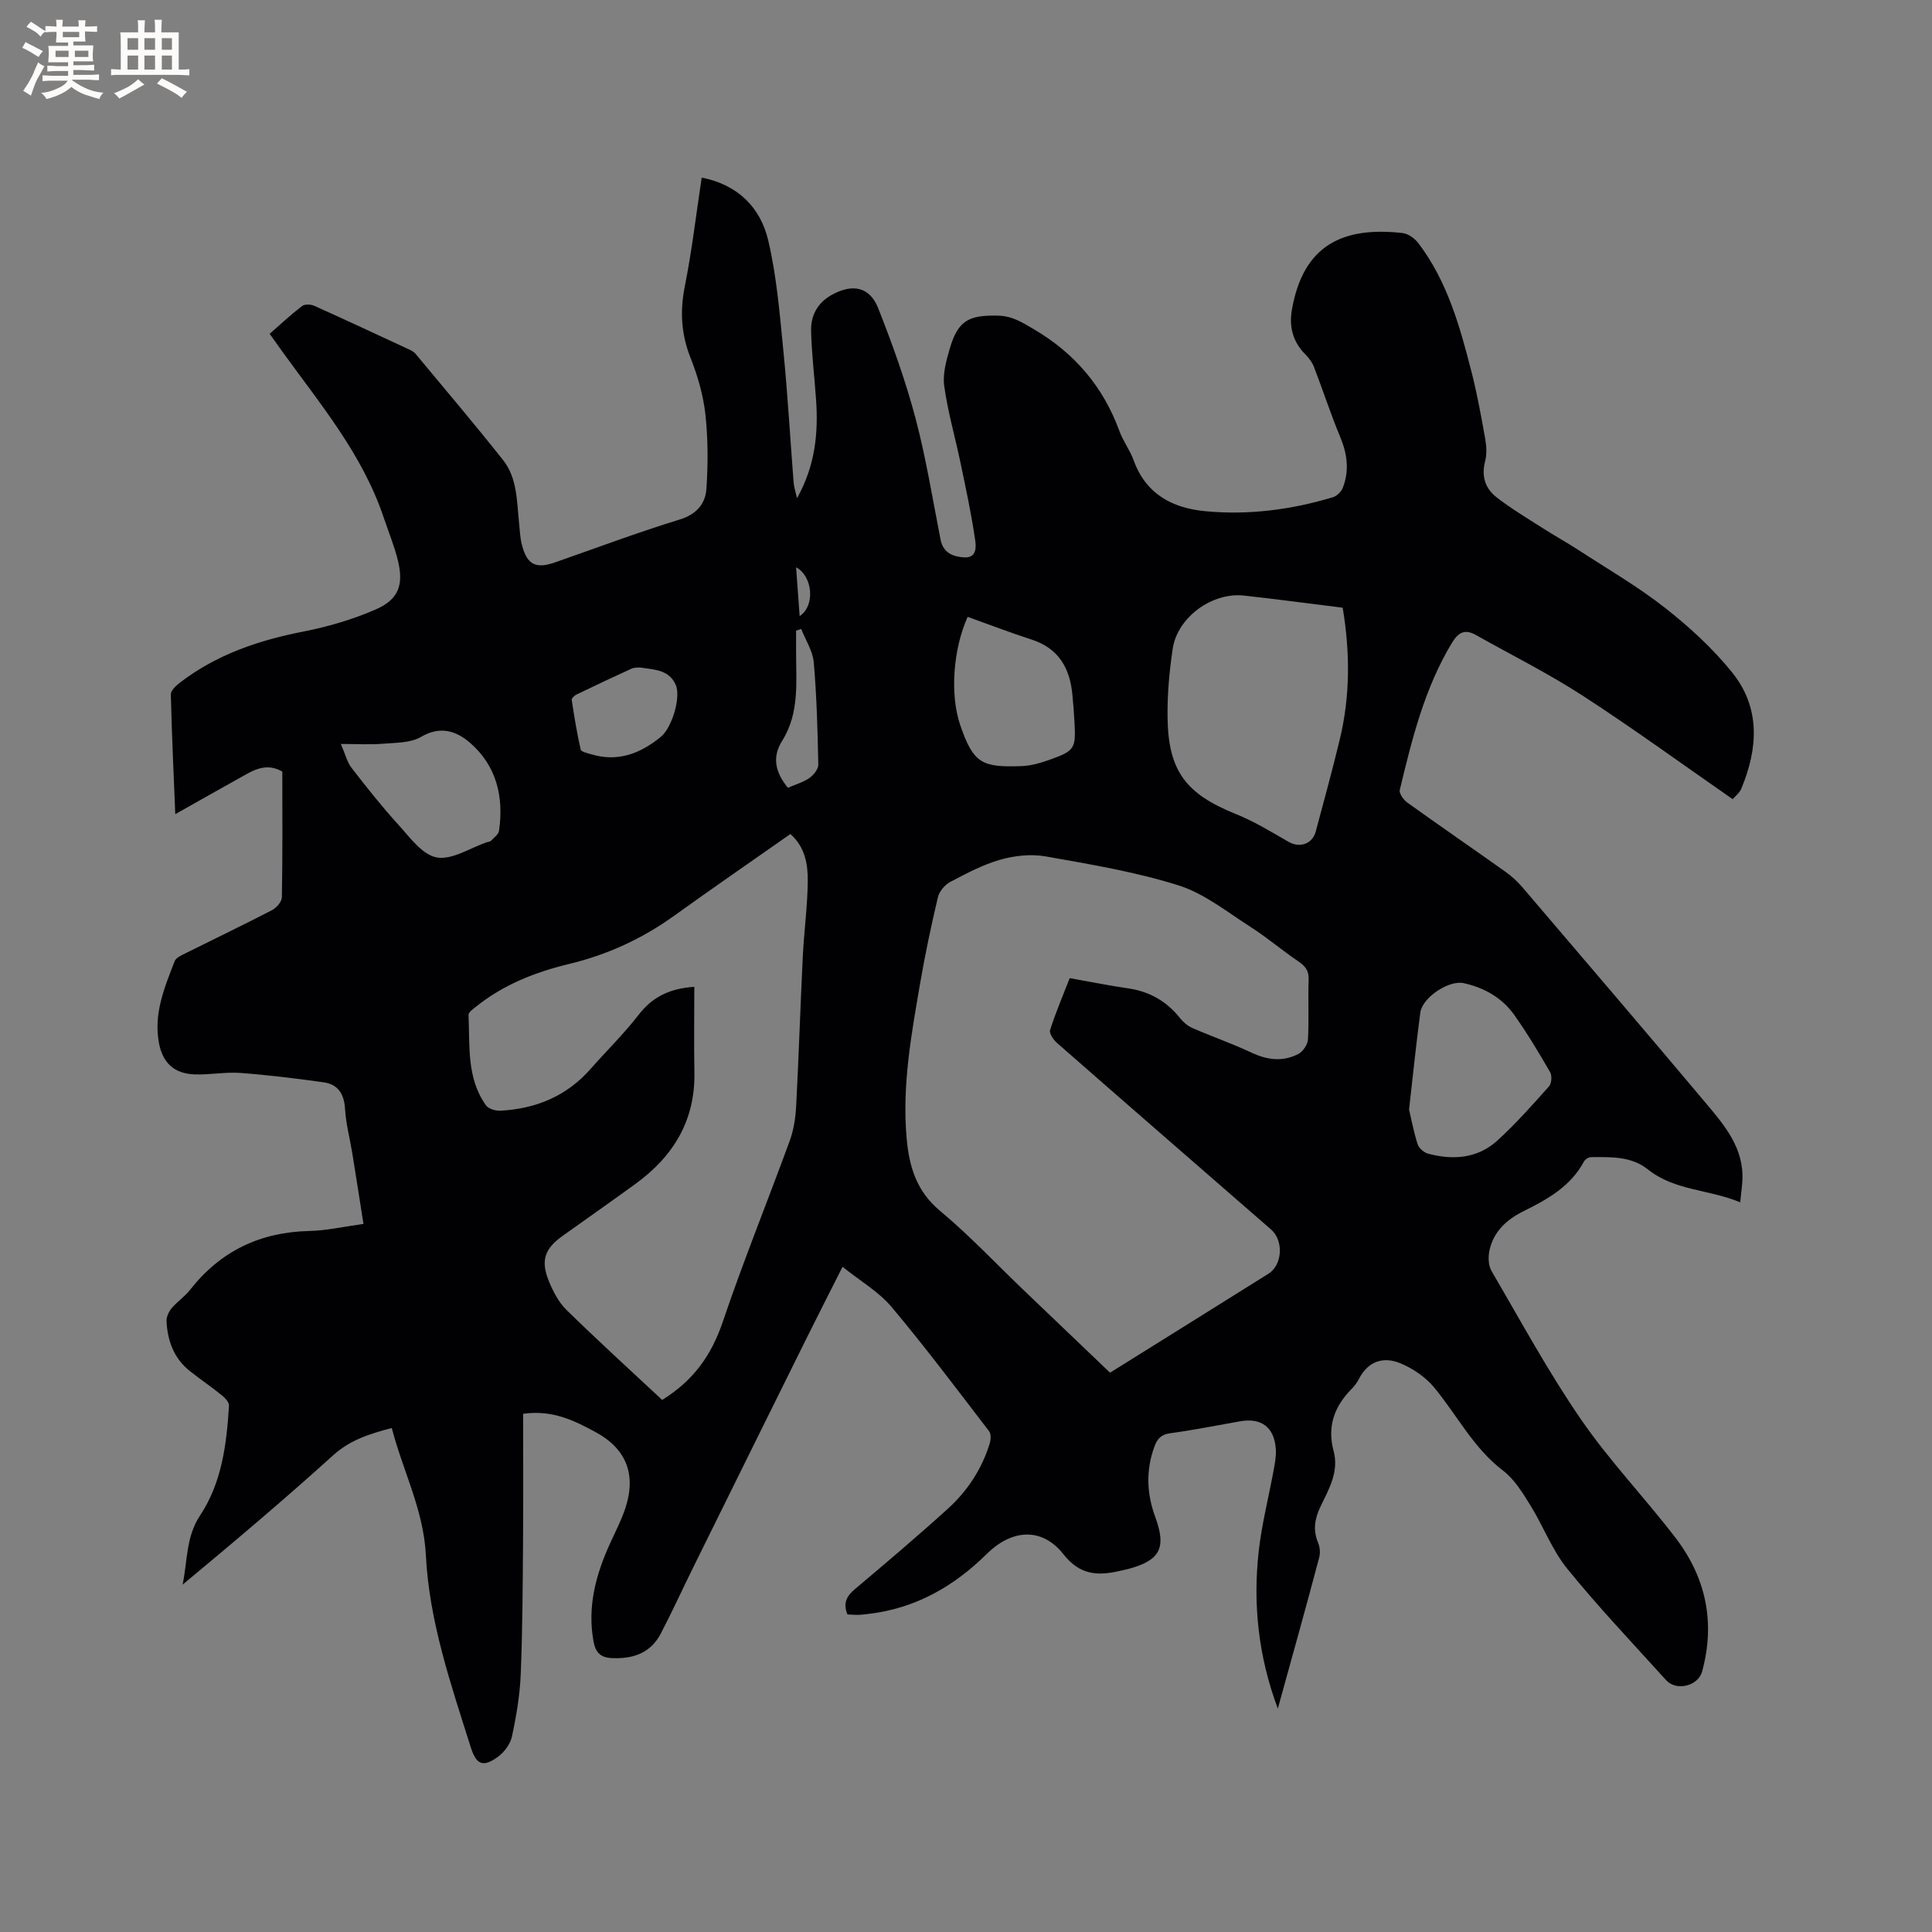 <svg enable-background="new 0 0 400 400" viewBox="0 0 400 400" xmlns="http://www.w3.org/2000/svg"><rect x="0" y="0" width="400" height="400" fill="#808080" stroke="none"/><path d="m264.56 353.74c-4.03-10.76-5.2-21.65-3.94-32.71.63-5.55 2.04-11.02 3.05-16.53.27-1.45.56-2.94.48-4.39-.28-4.59-2.96-6.63-7.44-5.84-4.8.84-9.58 1.82-14.4 2.46-1.93.26-2.72 1.17-3.31 2.8-1.79 4.91-1.59 9.74.2 14.6 2.33 6.33.97 8.94-5.51 10.68-.61.17-1.24.28-1.86.43-4.52 1.05-8.24.9-11.64-3.43-4.38-5.59-10.61-5.29-15.85-.12-6.84 6.75-14.76 11.3-24.44 12.44-.73.09-1.47.19-2.21.21-.73.02-1.46-.06-2.23-.09-.95-2.27-.23-3.75 1.54-5.24 6.49-5.46 12.96-10.95 19.24-16.64 4.05-3.67 7.03-8.2 8.66-13.49.24-.78.32-1.99-.11-2.55-6.64-8.65-13.19-17.4-20.2-25.74-2.65-3.15-6.44-5.34-10.15-8.31-2.75 5.46-5.19 10.22-7.56 15.01-7.81 15.75-15.6 31.51-23.38 47.27-2.25 4.55-4.35 9.18-6.7 13.67-2.12 4.05-5.78 5.27-10.16 5.06-2.3-.11-3.33-1.17-3.74-3.36-1.37-7.33.5-14.07 3.52-20.63 1.06-2.31 2.23-4.58 3.03-6.98 2.31-6.93.31-12.34-6.16-15.83-4.33-2.33-8.83-4.64-14.98-3.78 0 8.73.05 17.5-.02 26.27-.07 9.22-.1 18.45-.48 27.67-.18 4.32-.91 8.65-1.82 12.88-.34 1.57-1.61 3.28-2.95 4.24-3.07 2.2-4.43 1.58-5.57-2.01-4.12-13.03-8.61-26.05-9.3-39.79-.47-9.39-4.76-17.43-7.06-26.32-4.59 1.22-8.62 2.47-12.12 5.64-10.13 9.16-20.57 17.98-31.19 26.8 1.03-4.83.67-9.88 3.6-14.29 4.55-6.86 5.51-14.78 6.01-22.76.04-.7-.81-1.62-1.48-2.16-2.14-1.73-4.42-3.28-6.59-4.99-3.31-2.61-4.65-6.24-4.86-10.3-.05-.9.45-2.01 1.05-2.73 1.15-1.37 2.72-2.4 3.82-3.81 6.3-8.04 14.53-11.96 24.72-12.19 3.57-.08 7.12-.9 11.18-1.46-.78-4.98-1.53-9.83-2.32-14.68-.49-3.03-1.31-6.04-1.49-9.09-.18-3.11-1.42-5.12-4.44-5.55-5.72-.8-11.47-1.51-17.23-1.94-3.15-.23-6.35.42-9.51.3-4.23-.16-6.6-2.42-7.36-6.54-1.12-6.05 1.16-11.48 3.27-16.91.28-.72 1.4-1.2 2.23-1.62 5.97-2.98 11.99-5.86 17.91-8.93.93-.48 2.03-1.74 2.05-2.66.16-8.69.09-17.38.09-26.03-2.7-1.56-5.05-.8-7.35.49-4.79 2.67-9.56 5.37-14.81 8.32-.35-8.58-.73-16.67-.92-24.78-.02-.78.99-1.76 1.76-2.35 7.64-5.92 16.46-8.88 25.85-10.71 5.04-.99 10.08-2.48 14.79-4.53 4.75-2.07 5.84-5.07 4.62-10.11-.75-3.07-1.97-6.02-2.98-9.02-4.43-13.14-13.24-23.56-21.15-34.54-.74-1.03-1.47-2.07-2.43-3.41 2.23-1.95 4.38-3.96 6.71-5.75.55-.42 1.81-.37 2.52-.05 6.57 2.95 13.09 6 19.62 9.03.47.22.99.48 1.32.87 6.08 7.32 12.24 14.57 18.15 22.03 2.97 3.75 2.84 8.54 3.32 13.06.16 1.47.2 2.98.56 4.4 1.04 4.19 2.86 5.14 6.84 3.75 8.6-3 17.13-6.21 25.83-8.88 3.53-1.08 5.35-3.28 5.56-6.4.34-5.11.34-10.32-.22-15.41-.44-3.95-1.59-7.93-3.06-11.64-1.95-4.91-2.23-9.66-1.2-14.83 1.47-7.36 2.34-14.85 3.5-22.52 7.48 1.47 12.16 6.17 13.77 12.99 1.76 7.46 2.38 15.22 3.14 22.88.9 9.07 1.41 18.17 2.12 27.26.07.89.37 1.77.7 3.25 3.81-6.8 4.43-13.55 3.94-20.51-.33-4.75-.92-9.48-1.02-14.23-.06-3.11 1.36-5.74 4.24-7.34 4.33-2.41 7.9-1.71 9.66 2.76 2.94 7.45 5.67 15.04 7.72 22.78 2.19 8.25 3.53 16.74 5.19 25.13.54 2.73 2.56 3.52 4.88 3.66 2.72.17 2.46-2.38 2.27-3.65-.79-5.4-1.94-10.75-3.06-16.09-1.1-5.25-2.61-10.44-3.34-15.75-.35-2.5.43-5.26 1.16-7.77 1.7-5.8 3.96-6.93 9.97-6.79 3.01.07 5.05 1.42 7.42 2.81 8.46 4.96 14.38 11.92 17.74 21.13.76 2.07 2.17 3.91 2.92 5.99 2.53 7 7.99 9.91 14.85 10.56 8.96.85 17.78-.31 26.38-2.88.84-.25 1.77-1.16 2.09-1.98 1.36-3.53.93-6.97-.53-10.47-1.98-4.76-3.58-9.68-5.43-14.5-.36-.94-1.01-1.83-1.72-2.55-2.63-2.61-3.49-5.73-2.87-9.3 2.31-13.32 10.41-17.32 22.93-15.91 1.17.13 2.51 1.12 3.26 2.1 5.98 7.86 8.57 17.17 10.97 26.52 1.19 4.61 2.03 9.31 2.87 14 .27 1.52.35 3.2-.03 4.67-.79 3.06.04 5.6 2.34 7.39 2.99 2.33 6.27 4.29 9.46 6.33 2.48 1.59 5.07 3.02 7.54 4.62 6.02 3.92 12.29 7.55 17.92 11.97 5.04 3.96 9.89 8.4 13.9 13.38 5.89 7.32 5.37 15.73 1.88 24.07-.38.91-1.3 1.59-1.78 2.16-10.47-7.27-20.57-14.63-31.04-21.42-7.09-4.6-14.69-8.39-22.07-12.54-2.28-1.29-3.64-.68-5.04 1.64-5.67 9.42-8.25 19.91-10.77 30.41-.17.72.77 2.04 1.54 2.6 6.72 4.82 13.53 9.5 20.27 14.29 1.28.91 2.49 1.99 3.51 3.18 12.74 14.92 25.49 29.83 38.11 44.84 3.88 4.61 7.86 9.32 7.5 15.98-.07 1.26-.25 2.51-.45 4.49-6.43-2.71-13.53-2.38-19.05-6.77-3.56-2.84-7.71-2.59-11.83-2.59-.51 0-1.24.47-1.48.93-2.78 5.17-7.57 7.82-12.55 10.29-3.44 1.71-6.19 4.21-7.01 8.14-.28 1.33-.23 3.08.43 4.2 6.03 10.33 11.75 20.89 18.52 30.73 5.92 8.62 13.25 16.25 19.62 24.58 6.28 8.22 8.23 17.53 5.46 27.64-.82 2.99-5.34 4.12-7.45 1.78-6.9-7.63-14-15.1-20.47-23.08-3.16-3.89-4.97-8.84-7.65-13.15-1.59-2.57-3.28-5.35-5.61-7.13-6.18-4.69-9.55-11.53-14.33-17.28-1.78-2.14-4.4-3.92-6.99-4.98-3.45-1.42-6.64-.45-8.53 3.22-.38.75-.9 1.46-1.49 2.06-3.61 3.63-5.15 7.81-3.77 12.91 1.15 4.26-.98 7.88-2.7 11.46-1.23 2.55-1.61 4.9-.5 7.56.37.9.47 2.1.21 3.04-2.77 10.45-5.68 20.85-8.56 31.25zm-43.09-151.23c4.16.74 8.09 1.54 12.05 2.11 4.43.64 7.96 2.63 10.75 6.12.68.86 1.61 1.67 2.6 2.1 4.05 1.76 8.24 3.21 12.22 5.09 3.3 1.55 6.53 1.95 9.74.27.95-.5 1.91-1.94 1.97-3.01.23-4.12-.01-8.27.14-12.39.07-1.87-.73-2.81-2.18-3.79-3.32-2.24-6.38-4.88-9.75-7.03-4.88-3.12-9.62-6.97-15-8.67-8.92-2.81-18.27-4.36-27.52-6-3-.53-6.39-.17-9.36.67-3.63 1.03-7.06 2.86-10.42 4.63-1.11.59-2.25 1.96-2.53 3.17-1.39 5.87-2.64 11.77-3.66 17.71-1.83 10.64-3.79 21.28-2.81 32.19.52 5.85 2.03 10.94 6.91 15.01 6.01 5.01 11.41 10.75 17.07 16.18 6.03 5.77 12.07 11.54 18.13 17.33 11.08-6.92 21.96-13.68 32.8-20.49 2.92-1.84 3.16-6.87.56-9.14-14.79-12.87-29.59-25.72-44.34-38.64-.74-.65-1.65-2-1.43-2.68 1.15-3.6 2.64-7.09 4.06-10.74zm-84.37 87.33c6.61-4.11 10.24-9.39 12.53-16.14 4.27-12.62 9.3-24.99 13.88-37.52.81-2.23 1.19-4.7 1.32-7.08.55-10.36.87-20.73 1.38-31.09.26-5.18.97-10.34 1.03-15.52.04-3.53-.54-7.13-3.6-9.81-8.12 5.69-16.14 11.22-24.04 16.9-6.63 4.77-13.87 8.1-21.79 10-6.97 1.68-13.52 4.26-19.18 8.78-.64.51-1.66 1.21-1.63 1.78.3 6.4-.42 13.05 3.6 18.69.52.73 1.96 1.18 2.94 1.13 7.39-.38 13.78-3 18.76-8.68 3.29-3.74 6.88-7.24 9.92-11.17 2.81-3.64 6.3-5.45 11.53-5.8 0 5.88-.09 11.79.02 17.69.19 10-4.38 17.44-12.24 23.14-4.97 3.61-10.01 7.14-15.01 10.71-3.77 2.68-4.64 5.13-2.86 9.45.87 2.12 2.01 4.33 3.62 5.9 6.51 6.38 13.24 12.5 19.82 18.64zm140.89-164.02c-6.99-.87-13.7-1.77-20.43-2.51-6.59-.73-13.78 4.48-14.76 10.99-.71 4.69-1.13 9.48-1.07 14.22.14 11.14 3.81 15.87 14.2 20.04 3.78 1.52 7.31 3.7 10.87 5.74 2.28 1.31 4.92.46 5.61-2.14 1.7-6.33 3.43-12.66 4.97-19.03 2.16-8.96 2.16-18 .61-27.31zm13.74 103.89c.4 1.7.92 4.49 1.77 7.18.26.82 1.3 1.73 2.16 1.96 5.17 1.39 10.24 1.01 14.33-2.69 3.82-3.47 7.26-7.38 10.71-11.23.54-.61.66-2.23.24-2.95-2.33-4.02-4.72-8.02-7.4-11.81-2.53-3.57-6.21-5.68-10.5-6.62-3.07-.67-8.57 2.97-8.98 6.1-.84 6.29-1.48 12.6-2.33 20.06zm-91.39-102c-3 6.69-3.72 16.09-1.51 22.49 2.71 7.86 4.47 8.7 12.62 8.42 2.07-.07 4.17-.71 6.14-1.42 4.83-1.73 5.15-2.3 4.89-7.33-.1-2.01-.26-4.01-.45-6.01-.51-5.5-2.82-9.62-8.43-11.44-4.4-1.42-8.73-3.09-13.26-4.71zm-129.77 26.32c.98 2.28 1.32 3.79 2.18 4.9 3.1 4 6.24 7.99 9.64 11.72 2.41 2.64 5 6.31 8.01 6.87 3.17.59 6.92-1.97 10.42-3.15.3-.1.69-.12.88-.33.6-.64 1.51-1.3 1.62-2.05 1-7.01-.5-13.41-5.97-18.17-2.82-2.45-6.15-3.63-10.17-1.26-2.17 1.28-5.22 1.2-7.89 1.42-2.66.22-5.36.05-8.72.05zm61.86-15.84c-.43.06-1.11-.01-1.66.24-3.84 1.75-7.66 3.55-11.46 5.39-.41.2-.99.78-.94 1.1.52 3.43 1.08 6.87 1.85 10.26.11.47 1.39.75 2.18.98 5.51 1.67 10.17-.14 14.4-3.59 2.33-1.9 4.23-8.23 3.1-10.79-1.39-3.16-4.47-3.14-7.47-3.59zm30.69 24.91c1.58-.69 3.17-1.13 4.44-2.01.87-.61 1.88-1.85 1.86-2.78-.14-7.07-.33-14.14-.94-21.18-.21-2.36-1.69-4.61-2.6-6.91-.35.12-.71.23-1.06.35 0 1.35.01 2.69 0 4.04-.03 6.4.79 12.94-2.89 18.78-2.15 3.43-1.38 6.54 1.19 9.71zm2.44-35.54c3.26-2.15 2.72-8.27-.74-10.11.25 3.32.48 6.56.74 10.11z" fill="#010103"/><g fill="#fcfbfa"><path d="m6.8 9.5c.6.3 1.3.7 2.1 1.1-.4.4-.7.8-.9 1.2-.7-.4-1.3-.8-1.8-1.1s-1.1-.6-1.6-.8c.2-.4.5-.8.7-1.2.4.2.8.5 1.5.8zm.9 6.9c-.3.6-.5 1.1-.7 1.7s-.4 1.1-.6 1.7c-.6-.4-1.1-.7-1.6-1 .7-1 1.2-1.8 1.5-2.4.3-.5.6-1.1.8-1.7.3-.6.5-1.2.8-1.8.3.3.8.6 1.3.8-.7 1.3-1.2 2.2-1.5 2.7zm.1-11c.4.3 1 .7 1.7 1.1-.5.2-.8.6-1.1 1.1-.5-.6-1-1-1.4-1.2s-.9-.6-1.5-.8c.2-.4.5-.7.9-1.1.5.3.9.6 1.4.9zm10.5 13.1c1 .4 2 .6 3.1.7-.4.4-.7.8-.8 1.3-.9-.2-1.9-.6-3-.9-1-.4-2-.9-2.8-1.6-.5.4-1.1.9-1.9 1.3s-1.9.9-3.3 1.2c-.1-.3-.5-.8-1.1-1.3 1 0 2.1-.3 3.2-.8 1.2-.5 1.9-1 2.3-1.7h-3.2c-.4 0-1 0-2 .1v-1.2c1 0 1.7.1 2 .1h3.3v-1h-2.3c-.2 0-.9 0-2 .1v-1.2c1.2 0 1.9.1 2 .1h2.3v-.8h-4.1c0-.7.1-1.2.1-1.6 0-.5 0-1.1-.1-1.8h4.1v-.7h-2.5c0-.6.1-1.1.1-1.6v-.6h-.5c-.4 0-1 0-1.8.1v-1.3c1.2 0 1.9.1 2.1.1h.2c0-.3 0-.8-.1-1.4h1.4c0 .6-.1 1-.1 1.4h3.4c0-.4 0-.8-.1-1.3h1.5c0 .4-.1.9-.1 1.3.7 0 1.5 0 2.5-.1v1.2c-1 0-1.8-.1-2.5-.1v.6c0 .3 0 .8.1 1.5h-2.5v.8h4.1c0 .7-.1 1.3-.1 1.8s0 1 .1 1.5h-4.1v.8h1.4c.8 0 1.8 0 2.9-.1v1.2c-1 0-1.9-.1-2.8-.1h-1.5v1h3.2c.3 0 1 0 2.1-.1v1.2c-1.1 0-1.8-.1-2.1-.1h-3.4l-.1.1c1.4 1 2.4 1.5 3.4 1.9zm-4.1-6.7v-1.3h-2.7v1.3zm2.2-4.1v-1.1h-3.4v1.1zm1.9 4.1v-1.3h-2.8v1.3z"/><path d="m37 6.7v2.3 5.4c1 0 1.8 0 2.2-.1v1.3c-.6 0-1.5-.1-2.5-.1h-11.9c-.7 0-1.3 0-1.8.1v-1.3c.5 0 1.1.1 2 .1v-5.2c0-1 0-1.8-.1-2.5h3.7c0-1.3 0-2.1-.1-2.5h1.5c0 .4-.1 1.3-.1 2.5h2.2c0-1.2 0-2.1-.1-2.6h1.5c0 .4-.1 1.3-.1 2.6zm-12.3 13.7c-.3-.4-.7-.8-1.1-1.1 1.1-.4 2.1-.9 2.9-1.3.8-.5 1.5-1 2.1-1.6.4.4.9.8 1.3 1.1-2.5 1.4-4.2 2.4-5.2 2.9zm3.9-10.1v-2.4h-2.2v2.4zm0 4.1v-2.9h-2.2v2.9zm3.5-4.1v-2.4h-2.2v2.4zm0 4.1v-2.9h-2.2v2.9zm.4 2.9 1-1.1c.6.3 1.4.7 2.5 1.3s2 1.1 2.7 1.5c-.4.4-.8.8-1.1 1.3-.8-.8-2.5-1.7-5.1-3zm3.1-7v-2.4h-2.1v2.4zm0 4.1v-2.9h-2.1v2.9z"/></g></svg>